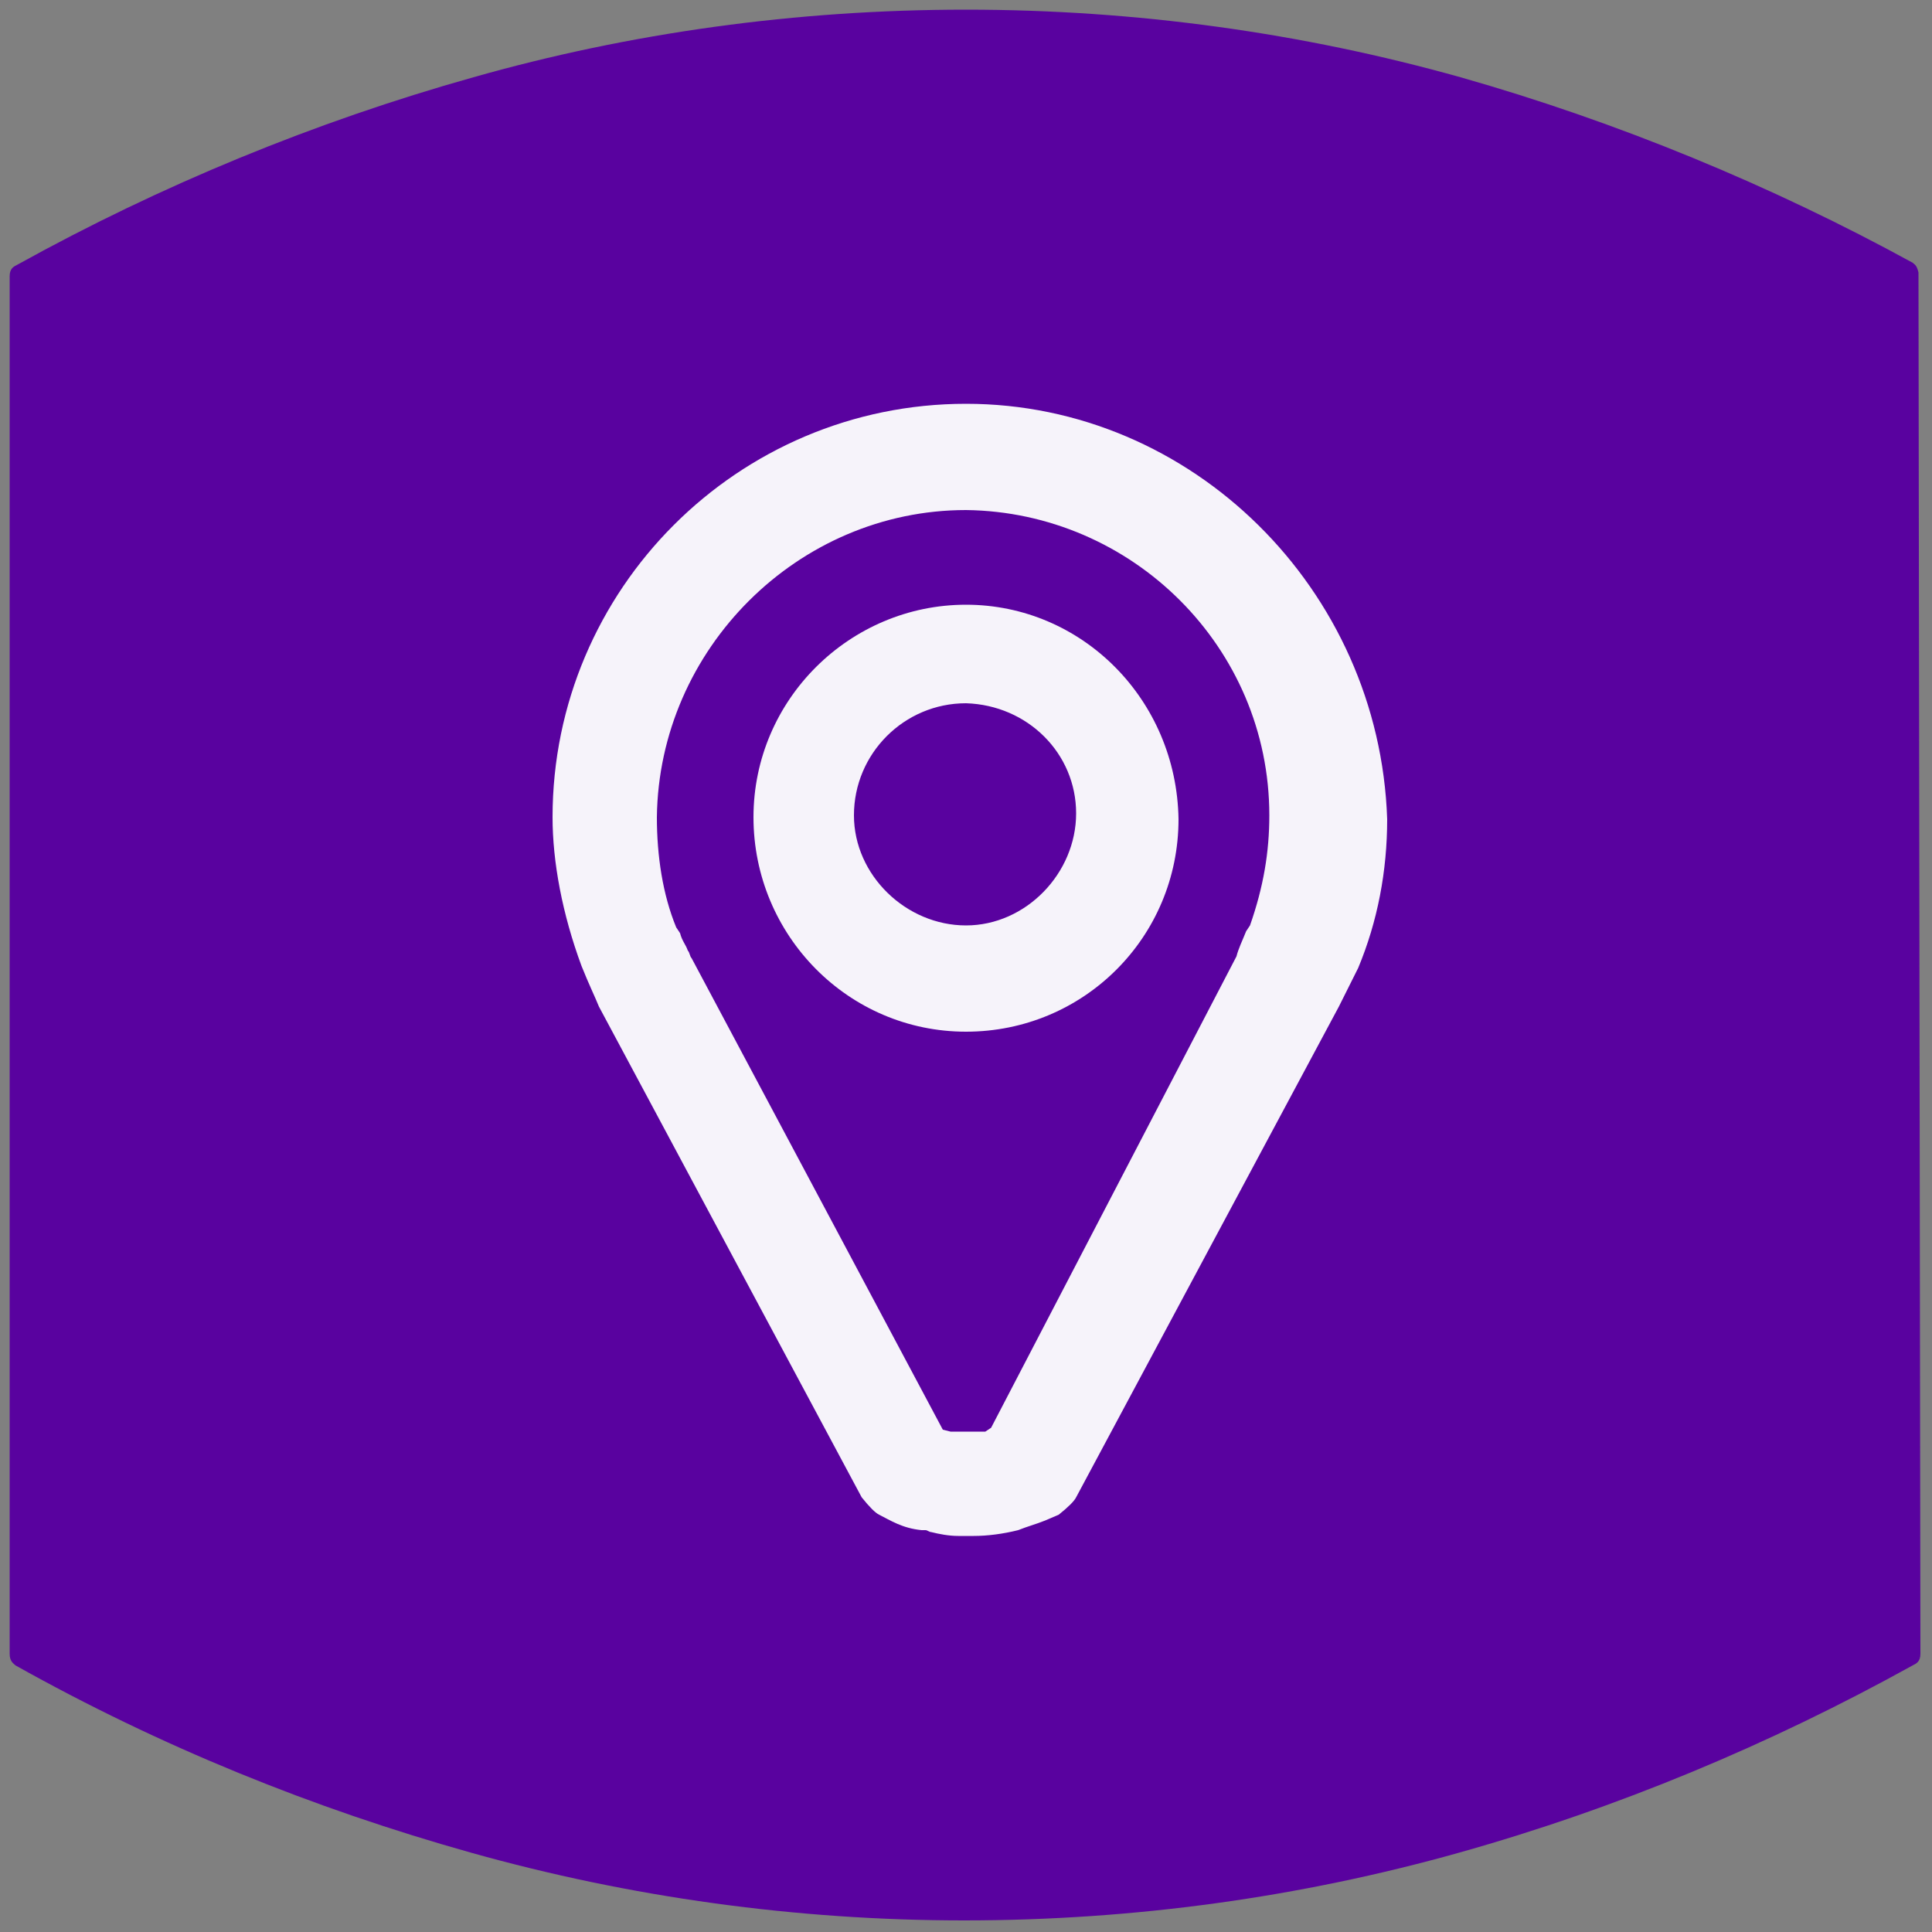 <?xml version="1.0" encoding="utf-8"?>
<!-- Generator: Adobe Illustrator 22.1.0, SVG Export Plug-In . SVG Version: 6.00 Build 0)  -->
<svg version="1.1" id="Layer_1" xmlns="http://www.w3.org/2000/svg" xmlns:xlink="http://www.w3.org/1999/xlink" x="0px" y="0px"
	 viewBox="0 0 100 100" style="enable-background:new 0 0 100 100;" xml:space="preserve">
<rect x="0" y="0" width="100" height="100" fill="#808080" stroke="none"/>
<style type="text/css">
	.st0{fill:#59029F;}
	.st1{fill:#F6F3FA;}
</style>
<path class="st0" d="M50,0.5c-8.8,0-17.4,1.2-25.5,3.5C16.3,6.3,8.3,9.6,0.9,13.7c-0.2,0.1-0.4,0.2-0.4,0.6v71.3
	c0,0.4,0.2,0.5,0.3,0.6c7.5,4.2,15.4,7.4,23.6,9.7c8.2,2.3,16.8,3.5,25.5,3.5c8.8,0,17.4-1.2,25.6-3.5s16.1-5.6,23.5-9.7
	c0.2-0.1,0.4-0.2,0.4-0.6l-0.1-71.5c-0.1-0.4-0.2-0.4-0.3-0.5c-7.3-4-15.3-7.3-23.4-9.6C67.4,1.7,58.8,0.5,50,0.5z"/>
<g>
	<path class="st1" d="M50,20.9c-11.8,0-21.4,9.6-21.4,21.4c0,2.3,0.5,5,1.5,7.7c0.4,1,0.7,1.6,0.9,2.1l13.6,25.4
		c0.4,0.5,0.7,0.8,0.9,0.9c0.6,0.3,1.2,0.7,2.2,0.8c0.1,0,0.1,0,0.2,0c0.1,0,0.2,0.1,0.3,0.1c0.4,0.1,0.9,0.2,1.4,0.2h0.8
		c0.7,0,1.5-0.1,2.3-0.3c0.5-0.2,0.9-0.3,1.4-0.5l0.7-0.3c0.5-0.4,0.8-0.7,0.9-0.9l13.6-25.4l1-2c1-2.4,1.5-5,1.5-7.7
		C71.4,30.5,61.7,20.9,50,20.9z M65.7,42.2c0,1.9-0.3,3.7-1,5.7l-0.2,0.3c-0.2,0.5-0.4,0.9-0.5,1.3L51.3,73.9L51,74.1l-1.8,0
		L48.8,74l-13-24.4c-0.1-0.1-0.1-0.3-0.2-0.4c-0.1-0.3-0.3-0.5-0.4-0.9L35,48c-0.7-1.7-1-3.7-1-5.7c0.1-8.7,7.3-15.9,16-15.9
		C58.6,26.5,65.7,33.5,65.7,42.2z"/>
	<path class="st1" d="M50,31.3c-6,0-11,4.9-11,11c0,6.1,4.9,11.1,11,11.1s11-4.9,11-11C60.9,36.2,56,31.3,50,31.3z M50,47.9
		c-3.1,0-5.8-2.6-5.8-5.7c0-3.2,2.6-5.8,5.8-5.8c3.2,0.1,5.7,2.6,5.7,5.7C55.7,45.2,53.1,47.9,50,47.9z"/>
</g>
</svg>
